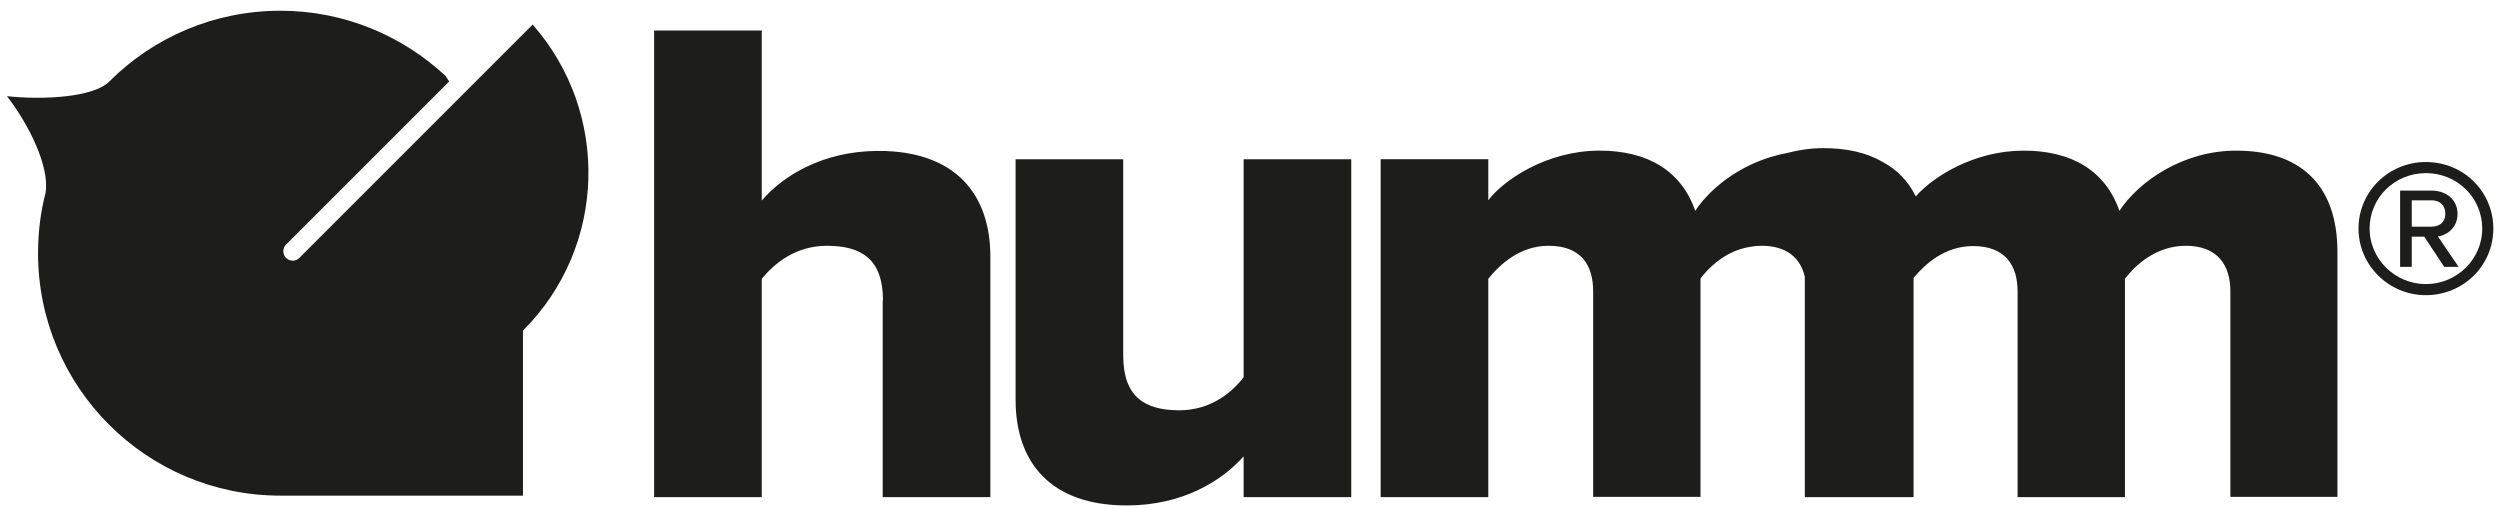 <svg enable-background="new 0 0 901.2 183.3" viewBox="0 0 901.2 183.3" xmlns="http://www.w3.org/2000/svg"><g fill="#1d1d1b"><path d="m318.3 108.3c0-14.9-7.8-19.7-20.2-19.7-11.3 0-18.9 6.3-23.5 11.9v78.7h-38.8v-168.2h38.8v61.3c7.3-8.6 21.7-17.9 42.1-17.9 27.7 0 40.3 15.6 40.3 38.1v86.7h-38.8v-70.9zm130 70.9h38.8v-121.8h-38.8v78.6c-4.5 5.8-12.1 11.9-23.2 11.9-12.6 0-20.2-5-20.2-19.7v-70.8h-38.8v86.7c0 22.4 12.4 38.1 40.1 38.1 20.4 0 34.5-9.1 42.1-17.7zm357.8-124.9c-19.2 0-35.1 11.1-42.1 21.7-5-14.4-17.1-21.7-34.5-21.7-18 0-32.8 9.5-38.9 16.5-2.7-5.5-6.7-9.6-11.9-12.4-5.8-3.4-13-5-21.4-5-4.7 0-9.1.7-13.3 1.8-15 2.8-27 11.9-32.9 20.8-5-14.4-17.1-21.7-34.5-21.7-19.2 0-34.8 10.8-40.1 17.9v-14.8h-38.8v121.8h38.8v-78.7c4-5 11.3-11.9 21.7-11.9 11.9 0 16.1 7.1 16.1 16.4v74.1h38.7v-78.7c2.8-3.7 7.7-8.5 14.4-10.6 1.3-.4 2.6-.7 4-.9 1.2-.2 2.3-.3 3.6-.3 9.3 0 14.1 4.6 15.6 11.2v79.4h.6 38.3.3v-79c4.1-5 11.3-11.5 21.4-11.5 11.8 0 16.1 7.1 16.1 16.4v74.1h38.7v-78.7c3.8-5 11.3-11.9 21.9-11.9 11.6 0 16.1 7.1 16.1 16.4v74.1h38.6v-88.2c0-25-14.1-36.6-36.5-36.6"/><path d="m48-122-84.1 84.1c-.7.7-1.5 1-2.4 1s-1.7-.3-2.4-1c-1.3-1.3-1.3-3.5 0-4.8l58.8-58.8-1.3-2c-15.6-14.5-36.5-23.5-59.5-23.5-24.1 0-45.9 9.7-61.7 25.5-5.7 5.8-24.2 6.7-36.9 5.3 7.8 10.1 15.5 25.4 13.9 34.9-1.8 6.9-2.7 14.2-2.7 21.7 0 48.3 39.1 87.4 87.4 87.4h1.5 85.9v-59.5c30.3-30.2 31.4-78.6 3.5-110.3" transform="translate(144.013 130.869)"/><path d="m218.6 48.7c13.5 0 24.3-10.7 24.3-24 0-13.4-10.8-24-24.3-24-13.4 0-24.3 10.6-24.3 24 0 13.2 10.9 24 24.3 24m0-44c11.2 0 20.3 8.8 20.3 20 0 11-9.1 20-20.3 20s-20.3-9.1-20.3-20c0-11.2 9.1-20 20.3-20m6.6 33.8h5.2l-7.5-11c1.6 0 7.1-2 7.1-8.1 0-5.1-4-8.4-9.4-8.4h-11.3v27.5h4.2v-10.9h4.5zm-4.6-24c3.1 0 5 1.8 5 4.9 0 2.8-1.9 4.6-5 4.6h-7.1v-9.5z" transform="translate(655.894 57.706)"/></g></svg>